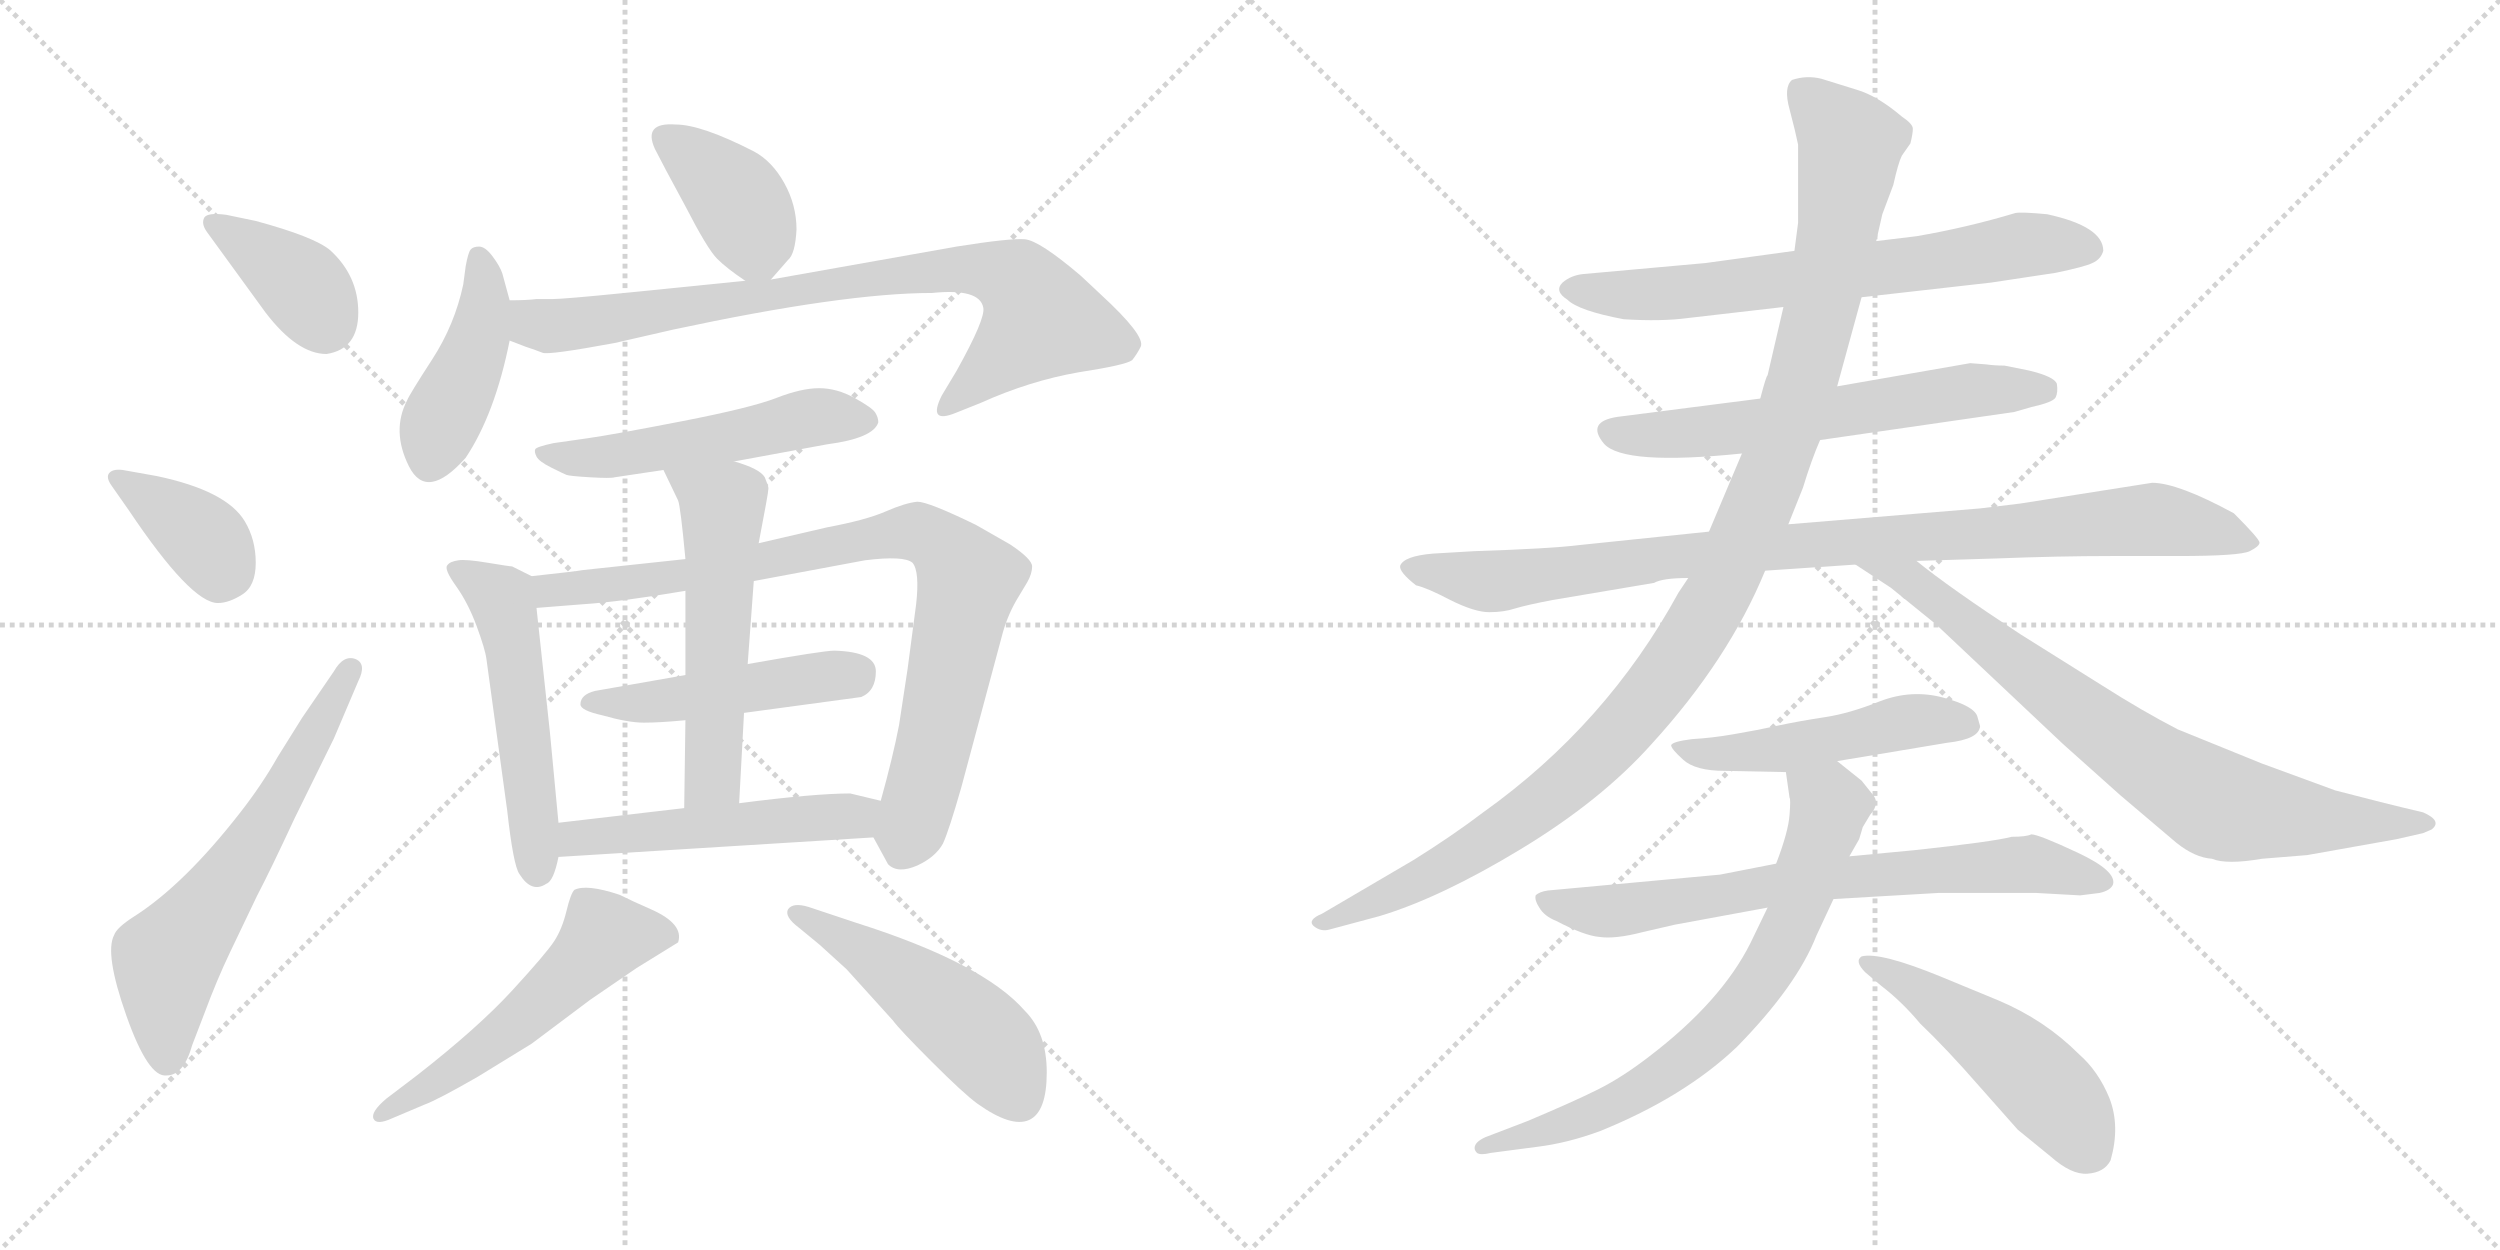 <svg version="1.1" viewBox="0 0 2048 1024" xmlns="http://www.w3.org/2000/svg">
  <g stroke="lightgray" stroke-dasharray="1,1" stroke-width="1" transform="scale(4, 4)">
    <line x1="0" y1="0" x2="256" y2="256"></line>
    <line x1="256" y1="0" x2="0" y2="256"></line>
    <line x1="128" y1="0" x2="128" y2="256"></line>
    <line x1="0" y1="128" x2="256" y2="128"></line>
    <line x1="256" y1="0" x2="512" y2="256"></line>
    <line x1="512" y1="0" x2="256" y2="256"></line>
    <line x1="384" y1="0" x2="384" y2="256"></line>
    <line x1="256" y1="128" x2="512" y2="128"></line>
  </g>
<g transform="scale(1, -1) translate(0, -850)">
   <style type="text/css">
    @keyframes keyframes0 {
      from {
       stroke: black;
       stroke-dashoffset: 381;
       stroke-width: 128;
       }
       55% {
       animation-timing-function: step-end;
       stroke: black;
       stroke-dashoffset: 0;
       stroke-width: 128;
       }
       to {
       stroke: black;
       stroke-width: 1024;
       }
       }
       #make-me-a-hanzi-animation-0 {
         animation: keyframes0 0.56s both;
         animation-delay: 0s;
         animation-timing-function: linear;
       }
    @keyframes keyframes1 {
      from {
       stroke: black;
       stroke-dashoffset: 377;
       stroke-width: 128;
       }
       55% {
       animation-timing-function: step-end;
       stroke: black;
       stroke-dashoffset: 0;
       stroke-width: 128;
       }
       to {
       stroke: black;
       stroke-width: 1024;
       }
       }
       #make-me-a-hanzi-animation-1 {
         animation: keyframes1 0.557s both;
         animation-delay: 0.56s;
         animation-timing-function: linear;
       }
    @keyframes keyframes2 {
      from {
       stroke: black;
       stroke-dashoffset: 619;
       stroke-width: 128;
       }
       67% {
       animation-timing-function: step-end;
       stroke: black;
       stroke-dashoffset: 0;
       stroke-width: 128;
       }
       to {
       stroke: black;
       stroke-width: 1024;
       }
       }
       #make-me-a-hanzi-animation-2 {
         animation: keyframes2 0.754s both;
         animation-delay: 1.117s;
         animation-timing-function: linear;
       }
    @keyframes keyframes3 {
      from {
       stroke: black;
       stroke-dashoffset: 389;
       stroke-width: 128;
       }
       56% {
       animation-timing-function: step-end;
       stroke: black;
       stroke-dashoffset: 0;
       stroke-width: 128;
       }
       to {
       stroke: black;
       stroke-width: 1024;
       }
       }
       #make-me-a-hanzi-animation-3 {
         animation: keyframes3 0.567s both;
         animation-delay: 1.871s;
         animation-timing-function: linear;
       }
    @keyframes keyframes4 {
      from {
       stroke: black;
       stroke-dashoffset: 429;
       stroke-width: 128;
       }
       58% {
       animation-timing-function: step-end;
       stroke: black;
       stroke-dashoffset: 0;
       stroke-width: 128;
       }
       to {
       stroke: black;
       stroke-width: 1024;
       }
       }
       #make-me-a-hanzi-animation-4 {
         animation: keyframes4 0.599s both;
         animation-delay: 2.437s;
         animation-timing-function: linear;
       }
    @keyframes keyframes5 {
      from {
       stroke: black;
       stroke-dashoffset: 819;
       stroke-width: 128;
       }
       73% {
       animation-timing-function: step-end;
       stroke: black;
       stroke-dashoffset: 0;
       stroke-width: 128;
       }
       to {
       stroke: black;
       stroke-width: 1024;
       }
       }
       #make-me-a-hanzi-animation-5 {
         animation: keyframes5 0.917s both;
         animation-delay: 3.036s;
         animation-timing-function: linear;
       }
    @keyframes keyframes6 {
      from {
       stroke: black;
       stroke-dashoffset: 521;
       stroke-width: 128;
       }
       63% {
       animation-timing-function: step-end;
       stroke: black;
       stroke-dashoffset: 0;
       stroke-width: 128;
       }
       to {
       stroke: black;
       stroke-width: 1024;
       }
       }
       #make-me-a-hanzi-animation-6 {
         animation: keyframes6 0.674s both;
         animation-delay: 3.953s;
         animation-timing-function: linear;
       }
    @keyframes keyframes7 {
      from {
       stroke: black;
       stroke-dashoffset: 526;
       stroke-width: 128;
       }
       63% {
       animation-timing-function: step-end;
       stroke: black;
       stroke-dashoffset: 0;
       stroke-width: 128;
       }
       to {
       stroke: black;
       stroke-width: 1024;
       }
       }
       #make-me-a-hanzi-animation-7 {
         animation: keyframes7 0.678s both;
         animation-delay: 4.627s;
         animation-timing-function: linear;
       }
    @keyframes keyframes8 {
      from {
       stroke: black;
       stroke-dashoffset: 854;
       stroke-width: 128;
       }
       74% {
       animation-timing-function: step-end;
       stroke: black;
       stroke-dashoffset: 0;
       stroke-width: 128;
       }
       to {
       stroke: black;
       stroke-width: 1024;
       }
       }
       #make-me-a-hanzi-animation-8 {
         animation: keyframes8 0.945s both;
         animation-delay: 5.305s;
         animation-timing-function: linear;
       }
    @keyframes keyframes9 {
      from {
       stroke: black;
       stroke-dashoffset: 478;
       stroke-width: 128;
       }
       61% {
       animation-timing-function: step-end;
       stroke: black;
       stroke-dashoffset: 0;
       stroke-width: 128;
       }
       to {
       stroke: black;
       stroke-width: 1024;
       }
       }
       #make-me-a-hanzi-animation-9 {
         animation: keyframes9 0.639s both;
         animation-delay: 6.25s;
         animation-timing-function: linear;
       }
    @keyframes keyframes10 {
      from {
       stroke: black;
       stroke-dashoffset: 550;
       stroke-width: 128;
       }
       64% {
       animation-timing-function: step-end;
       stroke: black;
       stroke-dashoffset: 0;
       stroke-width: 128;
       }
       to {
       stroke: black;
       stroke-width: 1024;
       }
       }
       #make-me-a-hanzi-animation-10 {
         animation: keyframes10 0.698s both;
         animation-delay: 6.889s;
         animation-timing-function: linear;
       }
    @keyframes keyframes11 {
      from {
       stroke: black;
       stroke-dashoffset: 510;
       stroke-width: 128;
       }
       62% {
       animation-timing-function: step-end;
       stroke: black;
       stroke-dashoffset: 0;
       stroke-width: 128;
       }
       to {
       stroke: black;
       stroke-width: 1024;
       }
       }
       #make-me-a-hanzi-animation-11 {
         animation: keyframes11 0.665s both;
         animation-delay: 7.586s;
         animation-timing-function: linear;
       }
    @keyframes keyframes12 {
      from {
       stroke: black;
       stroke-dashoffset: 539;
       stroke-width: 128;
       }
       64% {
       animation-timing-function: step-end;
       stroke: black;
       stroke-dashoffset: 0;
       stroke-width: 128;
       }
       to {
       stroke: black;
       stroke-width: 1024;
       }
       }
       #make-me-a-hanzi-animation-12 {
         animation: keyframes12 0.689s both;
         animation-delay: 8.251s;
         animation-timing-function: linear;
       }
    @keyframes keyframes13 {
      from {
       stroke: black;
       stroke-dashoffset: 500;
       stroke-width: 128;
       }
       62% {
       animation-timing-function: step-end;
       stroke: black;
       stroke-dashoffset: 0;
       stroke-width: 128;
       }
       to {
       stroke: black;
       stroke-width: 1024;
       }
       }
       #make-me-a-hanzi-animation-13 {
         animation: keyframes13 0.657s both;
         animation-delay: 8.94s;
         animation-timing-function: linear;
       }
    @keyframes keyframes14 {
      from {
       stroke: black;
       stroke-dashoffset: 682;
       stroke-width: 128;
       }
       69% {
       animation-timing-function: step-end;
       stroke: black;
       stroke-dashoffset: 0;
       stroke-width: 128;
       }
       to {
       stroke: black;
       stroke-width: 1024;
       }
       }
       #make-me-a-hanzi-animation-14 {
         animation: keyframes14 0.805s both;
         animation-delay: 9.597s;
         animation-timing-function: linear;
       }
    @keyframes keyframes15 {
      from {
       stroke: black;
       stroke-dashoffset: 613;
       stroke-width: 128;
       }
       67% {
       animation-timing-function: step-end;
       stroke: black;
       stroke-dashoffset: 0;
       stroke-width: 128;
       }
       to {
       stroke: black;
       stroke-width: 1024;
       }
       }
       #make-me-a-hanzi-animation-15 {
         animation: keyframes15 0.749s both;
         animation-delay: 10.402s;
         animation-timing-function: linear;
       }
    @keyframes keyframes16 {
      from {
       stroke: black;
       stroke-dashoffset: 952;
       stroke-width: 128;
       }
       76% {
       animation-timing-function: step-end;
       stroke: black;
       stroke-dashoffset: 0;
       stroke-width: 128;
       }
       to {
       stroke: black;
       stroke-width: 1024;
       }
       }
       #make-me-a-hanzi-animation-16 {
         animation: keyframes16 1.025s both;
         animation-delay: 11.151s;
         animation-timing-function: linear;
       }
    @keyframes keyframes17 {
      from {
       stroke: black;
       stroke-dashoffset: 1133;
       stroke-width: 128;
       }
       79% {
       animation-timing-function: step-end;
       stroke: black;
       stroke-dashoffset: 0;
       stroke-width: 128;
       }
       to {
       stroke: black;
       stroke-width: 1024;
       }
       }
       #make-me-a-hanzi-animation-17 {
         animation: keyframes17 1.172s both;
         animation-delay: 12.176s;
         animation-timing-function: linear;
       }
    @keyframes keyframes18 {
      from {
       stroke: black;
       stroke-dashoffset: 779;
       stroke-width: 128;
       }
       72% {
       animation-timing-function: step-end;
       stroke: black;
       stroke-dashoffset: 0;
       stroke-width: 128;
       }
       to {
       stroke: black;
       stroke-width: 1024;
       }
       }
       #make-me-a-hanzi-animation-18 {
         animation: keyframes18 0.884s both;
         animation-delay: 13.348s;
         animation-timing-function: linear;
       }
    @keyframes keyframes19 {
      from {
       stroke: black;
       stroke-dashoffset: 496;
       stroke-width: 128;
       }
       62% {
       animation-timing-function: step-end;
       stroke: black;
       stroke-dashoffset: 0;
       stroke-width: 128;
       }
       to {
       stroke: black;
       stroke-width: 1024;
       }
       }
       #make-me-a-hanzi-animation-19 {
         animation: keyframes19 0.654s both;
         animation-delay: 14.232s;
         animation-timing-function: linear;
       }
    @keyframes keyframes20 {
      from {
       stroke: black;
       stroke-dashoffset: 718;
       stroke-width: 128;
       }
       70% {
       animation-timing-function: step-end;
       stroke: black;
       stroke-dashoffset: 0;
       stroke-width: 128;
       }
       to {
       stroke: black;
       stroke-width: 1024;
       }
       }
       #make-me-a-hanzi-animation-20 {
         animation: keyframes20 0.834s both;
         animation-delay: 14.885s;
         animation-timing-function: linear;
       }
    @keyframes keyframes21 {
      from {
       stroke: black;
       stroke-dashoffset: 717;
       stroke-width: 128;
       }
       70% {
       animation-timing-function: step-end;
       stroke: black;
       stroke-dashoffset: 0;
       stroke-width: 128;
       }
       to {
       stroke: black;
       stroke-width: 1024;
       }
       }
       #make-me-a-hanzi-animation-21 {
         animation: keyframes21 0.833s both;
         animation-delay: 15.72s;
         animation-timing-function: linear;
       }
    @keyframes keyframes22 {
      from {
       stroke: black;
       stroke-dashoffset: 497;
       stroke-width: 128;
       }
       62% {
       animation-timing-function: step-end;
       stroke: black;
       stroke-dashoffset: 0;
       stroke-width: 128;
       }
       to {
       stroke: black;
       stroke-width: 1024;
       }
       }
       #make-me-a-hanzi-animation-22 {
         animation: keyframes22 0.654s both;
         animation-delay: 16.553s;
         animation-timing-function: linear;
       }
</style>
<path d="M 267.5 560.0 Q 293.5 564.0 293.5 594.0 Q 293.5 624.0 270.5 645.0 Q 257.5 656.0 209.5 669.0 L 185.5 674.0 Q 170.5 676.0 167.5 672.0 Q 164.5 667.0 169.5 660.0 L 217.5 594.0 Q 243.5 560.0 267.5 560.0 Z" fill="lightgray"></path> 
<path d="M 105.5 432.0 Q 156.5 356.0 178.5 356.0 Q 187.5 356.0 198.5 363.0 Q 209.5 370.0 209.5 389.0 Q 209.5 408.0 200.5 423.0 Q 185.5 448.0 128.5 460.0 L 100.5 465.0 Q 92.5 466.0 89.5 462.5 Q 86.5 459.0 91.5 452.0 L 105.5 432.0 Z" fill="lightgray"></path> 
<path d="M 247.5 262.0 L 227.5 230.0 Q 214.5 207.0 196.5 184.0 Q 150.5 125.0 109.5 99.0 Q 95.5 90.0 93.5 84.0 Q 85.5 69.0 103.5 18.0 Q 121.5 -33.0 136.5 -31.0 Q 150.5 -31.0 157.5 -6.0 L 167.5 20.0 Q 177.5 47.0 188.5 70.0 L 210.5 116.0 Q 221.5 137.0 241.5 180.0 L 273.5 245.0 L 293.5 292.0 Q 300.5 306.0 291.5 310.0 Q 281.5 314.0 273.5 300.0 L 247.5 262.0 Z" fill="lightgray"></path> 
<path d="M 631.5 621.0 L 645.5 637.0 Q 651.5 642.0 652.5 662.0 Q 652.5 682.0 642.5 700.0 Q 632.5 718.0 617.5 726.0 Q 574.5 748.0 553.5 748.0 Q 526.5 750.0 536.5 728.0 Q 542.5 716.0 561.5 681.0 Q 579.5 646.0 587.5 638.0 Q 595.5 630.0 610.5 620.0 C 623.5 611.0 623.5 611.0 631.5 621.0 Z" fill="lightgray"></path> 
<path d="M 417.5 604.0 L 411.5 626.0 Q 409.5 632.0 403.5 640.0 Q 397.5 648.0 392.5 648.0 Q 387.5 648.0 385.5 645.5 Q 383.5 643.0 381.5 632.0 L 379.5 617.0 Q 372.5 584.0 354.0 555.5 Q 335.5 527.0 333.5 522.0 Q 320.5 497.0 335.0 468.0 Q 349.5 439.0 381.5 475.0 Q 405.5 511.0 417.5 571.0 L 417.5 604.0 Z" fill="lightgray"></path> 
<path d="M 417.5 571.0 L 430.5 566.0 Q 439.5 563.0 444.5 561.0 Q 449.5 559.0 503.5 569.0 L 551.5 580.0 Q 691.5 610.0 763.5 610.0 Q 802.5 614.0 805.5 598.0 Q 807.5 589.0 783.5 546.0 L 771.5 526.0 Q 759.5 502.0 783.5 512.0 L 803.5 520.0 Q 843.5 538.0 883.5 545.0 Q 922.5 551.0 927.5 555.0 Q 931.5 560.0 934.5 566.0 Q 938.5 575.0 901.5 609.0 L 885.5 624.0 Q 851.5 653.0 839.5 654.0 Q 827.5 655.0 783.5 648.0 L 631.5 621.0 L 610.5 620.0 L 511.5 610.0 Q 461.5 605.0 452.5 605.0 L 439.5 605.0 Q 431.5 604.0 417.5 604.0 C 387.5 603.0 389.5 581.0 417.5 571.0 Z" fill="lightgray"></path> 
<path d="M 601.5 472.0 L 677.5 486.0 Q 715.5 491.0 719.5 504.0 Q 719.5 508.0 717.0 512.0 Q 714.5 516.0 700.0 524.0 Q 685.5 532.0 671.0 532.0 Q 656.5 532.0 636.0 524.0 Q 615.5 516.0 559.0 505.0 Q 502.5 494.0 481.5 491.0 L 453.5 487.0 Q 439.5 484.0 438.5 482.0 Q 437.5 480.0 439.5 476.0 Q 441.5 472.0 451.5 467.0 Q 461.5 462.0 464.0 461.0 Q 466.5 460.0 483.5 459.0 Q 500.5 458.0 503.5 459.0 L 543.5 465.0 L 601.5 472.0 Z" fill="lightgray"></path> 
<path d="M 435.5 378.0 L 419.5 386.0 Q 417.5 386.0 399.5 389.0 Q 381.5 392.0 375.5 391.0 Q 368.5 390.0 366.5 387.0 Q 363.5 384.0 373.5 370.0 Q 383.5 356.0 390.5 337.0 Q 397.5 318.0 398.5 310.0 L 415.5 186.0 Q 420.5 141.0 425.5 134.0 Q 435.5 118.0 447.5 126.0 Q 453.5 128.0 457.5 148.0 L 457.5 176.0 L 450.5 250.0 L 439.5 352.0 C 436.5 377.0 436.5 377.0 435.5 378.0 Z" fill="lightgray"></path> 
<path d="M 743.5 302.0 L 736.5 256.0 Q 731.5 230.0 721.5 194.0 C 714.5 167.0 714.5 167.0 715.5 164.0 L 727.5 142.0 Q 735.5 134.0 751.5 141.0 Q 766.5 148.0 772.5 159.0 Q 777.5 170.0 787.5 205.0 L 820.5 328.0 Q 824.5 344.0 832.5 358.0 L 841.5 373.0 Q 845.5 380.0 845.5 386.0 Q 845.5 392.0 827.5 404.0 L 799.5 420.0 Q 760.5 439.0 751.5 439.0 Q 741.5 438.0 725.5 431.0 Q 709.5 424.0 677.5 418.0 L 621.5 405.0 L 561.5 392.0 L 477.5 383.0 Q 472.5 382.0 435.5 378.0 C 405.5 375.0 409.5 350.0 439.5 352.0 L 477.5 355.0 Q 508.5 357.0 561.5 366.0 L 617.5 374.0 L 708.5 391.0 Q 740.5 395.0 747.5 389.0 Q 753.5 382.0 750.5 355.0 L 743.5 302.0 Z" fill="lightgray"></path> 
<path d="M 609.5 266.0 L 705.5 279.0 Q 717.5 284.0 717.5 300.0 Q 717.5 316.0 683.5 317.0 Q 674.5 317.0 612.5 306.0 L 561.5 297.0 L 487.5 284.0 Q 475.5 281.0 475.5 273.0 Q 475.5 268.0 493.5 264.0 Q 514.5 258.0 527.5 258.0 Q 540.5 258.0 561.5 260.0 L 609.5 266.0 Z" fill="lightgray"></path> 
<path d="M 605.5 192.0 L 609.5 266.0 L 612.5 306.0 L 617.5 374.0 L 621.5 405.0 L 627.5 437.0 Q 629.5 448.0 629.5 450.0 Q 629.5 452.0 626.5 459.0 Q 622.5 466.0 601.5 472.0 C 572.5 481.0 530.5 492.0 543.5 465.0 L 555.5 440.0 Q 557.5 435.0 561.5 392.0 L 561.5 366.0 L 561.5 297.0 L 561.5 260.0 L 560.5 188.0 C 560.5 158.0 603.5 162.0 605.5 192.0 Z" fill="lightgray"></path> 
<path d="M 721.5 194.0 L 696.5 200.0 Q 667.5 200.0 605.5 192.0 L 560.5 188.0 L 457.5 176.0 C 427.5 173.0 427.5 146.0 457.5 148.0 L 715.5 164.0 C 745.5 166.0 750.5 187.0 721.5 194.0 Z" fill="lightgray"></path> 
<path d="M 347.5 -55.0 Q 358.5 -51.0 391.5 -32.0 L 435.5 -5.0 L 483.5 31.0 L 521.5 57.0 L 555.5 78.0 Q 560.5 93.0 533.5 105.0 Q 517.5 112.0 507.5 117.0 Q 480.5 126.0 470.5 121.0 Q 467.5 118.0 464.0 103.5 Q 460.5 89.0 454.0 79.0 Q 447.5 69.0 419.5 38.5 Q 391.5 8.0 341.5 -31.0 L 316.5 -50.0 Q 303.5 -61.0 306.0 -66.5 Q 308.5 -72.0 321.5 -66.0 L 347.5 -55.0 Z" fill="lightgray"></path> 
<path d="M 671.5 76.0 L 693.5 56.0 L 731.5 14.0 Q 736.5 7.0 763.0 -19.5 Q 789.5 -46.0 800.5 -54.0 Q 828.5 -74.0 843.0 -67.5 Q 857.5 -61.0 857.5 -28.5 Q 857.5 4.0 839.5 22.0 Q 805.5 61.0 701.5 94.0 L 662.5 107.0 Q 649.5 111.0 645.5 105.0 Q 642.5 99.0 654.5 90.0 L 671.5 76.0 Z" fill="lightgray"></path> 
<path d="M 1525.0 606.5 L 1631.0 618.5 L 1684.0 626.5 Q 1708.0 631.5 1714.0 634.5 Q 1721.0 637.5 1723.0 644.5 Q 1723.0 664.5 1677.0 674.5 Q 1656.0 676.5 1651.0 675.5 Q 1611.0 663.5 1570.0 656.5 L 1537.0 652.5 L 1470.0 644.5 L 1397.0 634.5 L 1297.0 625.5 Q 1287.0 624.5 1280.0 618.5 Q 1273.0 611.5 1284.0 604.5 Q 1293.0 595.5 1330.0 588.5 Q 1361.0 586.5 1383.0 589.5 L 1461.0 598.5 L 1525.0 606.5 Z" fill="lightgray"></path> 
<path d="M 1650.0 512.5 L 1664.0 516.5 Q 1682.0 520.5 1684.0 524.5 Q 1686.0 528.5 1685.0 535.5 Q 1683.0 541.5 1662.0 546.5 L 1642.0 550.5 Q 1634.0 550.5 1627.0 551.5 L 1614.0 552.5 L 1505.0 533.5 L 1442.0 523.5 L 1325.0 508.5 Q 1299.0 504.5 1314.0 486.5 Q 1330.0 468.5 1427.0 478.5 L 1491.0 489.5 L 1650.0 512.5 Z" fill="lightgray"></path> 
<path d="M 1400.0 414.5 L 1294.0 403.5 Q 1270.0 400.5 1208.0 398.5 L 1174.0 396.5 Q 1150.0 394.5 1147.0 386.5 Q 1146.0 381.5 1160.0 370.5 Q 1169.0 368.5 1188.0 358.5 Q 1208.0 348.5 1220.0 348.5 Q 1232.0 348.5 1241.0 351.5 Q 1251.0 354.5 1272.0 358.5 L 1355.0 372.5 Q 1362.0 376.5 1383.0 376.5 L 1446.0 382.5 L 1520.0 387.5 L 1570.0 390.5 L 1635.0 392.5 Q 1687.0 394.5 1729.0 394.5 L 1784.0 394.5 Q 1835.0 394.5 1843.0 398.5 Q 1851.0 402.5 1851.0 405.5 Q 1851.0 408.5 1830.0 429.5 Q 1784.0 454.5 1763.0 454.5 L 1655.0 437.5 L 1622.0 433.5 L 1465.0 420.5 L 1400.0 414.5 Z" fill="lightgray"></path> 
<path d="M 1505.0 533.5 L 1525.0 606.5 L 1537.0 652.5 L 1542.0 674.5 L 1551.0 698.5 Q 1555.0 716.5 1558.0 722.5 L 1565.0 732.5 Q 1567.0 740.5 1567.0 744.5 Q 1567.0 748.5 1558.0 754.5 Q 1538.0 771.5 1521.0 776.5 L 1492.0 785.5 Q 1480.0 788.5 1468.0 784.5 Q 1461.0 778.5 1466.0 760.5 Q 1471.0 741.5 1473.0 731.5 L 1473.0 667.5 L 1470.0 644.5 L 1461.0 598.5 L 1448.0 542.5 Q 1447.0 542.5 1442.0 523.5 L 1427.0 478.5 L 1400.0 414.5 L 1383.0 376.5 L 1375.0 364.5 Q 1316.0 256.5 1215.0 184.5 Q 1190.0 165.5 1158.0 145.5 L 1083.0 101.5 Q 1071.0 96.5 1076.0 91.5 Q 1082.0 86.5 1089.0 88.5 L 1130.0 99.5 Q 1180.0 114.5 1246.0 154.5 Q 1312.0 194.5 1353.0 240.5 Q 1416.0 309.5 1446.0 382.5 L 1465.0 420.5 L 1477.0 450.5 Q 1484.0 473.5 1491.0 489.5 L 1505.0 533.5 Z" fill="lightgray"></path> 
<path d="M 1520.0 387.5 L 1549.0 368.5 L 1586.0 338.5 L 1690.0 240.5 L 1737.0 198.5 L 1783.0 159.5 Q 1798.0 147.5 1812.0 146.5 Q 1824.0 141.5 1853.0 146.5 L 1890.0 149.5 L 1963.0 162.5 L 1985.0 167.5 L 1992.0 170.5 Q 2001.0 177.5 1985.0 184.5 Q 1951.0 192.5 1913.0 202.5 L 1853.0 224.5 L 1784.0 252.5 Q 1755.0 267.5 1722.0 288.5 L 1655.0 330.5 Q 1597.0 368.5 1570.0 390.5 C 1546.0 408.5 1495.0 403.5 1520.0 387.5 Z" fill="lightgray"></path> 
<path d="M 1505.0 226.5 L 1595.0 241.5 Q 1622.0 244.5 1622.0 255.5 L 1620.0 262.5 Q 1618.0 271.5 1592.0 278.5 Q 1566.0 285.5 1540.0 275.5 Q 1515.0 265.5 1495.0 262.5 Q 1475.0 259.5 1456.0 255.5 Q 1438.0 251.5 1420.0 248.5 Q 1403.0 245.5 1386.0 244.5 Q 1370.0 242.5 1369.0 239.5 Q 1369.0 236.5 1379.0 227.5 Q 1389.0 218.5 1413.0 218.5 L 1463.0 217.5 L 1505.0 226.5 Z" fill="lightgray"></path> 
<path d="M 1409.0 133.5 L 1268.0 120.5 Q 1261.0 119.5 1258.0 116.5 Q 1257.0 112.5 1261.0 106.5 Q 1265.0 99.5 1275.0 95.5 Q 1298.0 83.5 1310.0 82.5 Q 1323.0 80.5 1346.0 86.5 L 1372.0 92.5 L 1448.0 106.5 L 1502.0 113.5 L 1588.0 118.5 L 1668.0 118.5 L 1704.0 116.5 L 1720.0 118.5 Q 1729.0 120.5 1731.0 125.5 Q 1734.0 136.5 1702.0 151.5 Q 1670.0 166.5 1664.0 166.5 Q 1660.0 164.5 1648.0 164.5 Q 1633.0 160.5 1568.0 153.5 L 1515.0 148.5 L 1455.0 142.5 L 1409.0 133.5 Z" fill="lightgray"></path> 
<path d="M 1448.0 106.5 L 1434.0 77.5 Q 1410.0 29.5 1351.0 -15.5 Q 1329.0 -32.5 1309.0 -42.5 Q 1289.0 -52.5 1251.0 -68.5 L 1217.0 -81.5 Q 1208.0 -85.5 1208.0 -90.5 Q 1208.0 -92.5 1210.0 -94.5 Q 1213.0 -96.5 1221.0 -94.5 L 1259.0 -89.5 Q 1284.0 -86.5 1311.0 -76.5 Q 1380.0 -48.5 1423.0 -7.5 Q 1472.0 42.5 1488.0 83.5 L 1502.0 113.5 L 1515.0 148.5 L 1523.0 162.5 L 1526.0 172.5 L 1532.0 182.5 Q 1541.0 192.5 1533.0 200.5 L 1525.0 210.5 L 1505.0 226.5 C 1482.0 245.5 1459.0 247.5 1463.0 217.5 L 1466.0 196.5 Q 1467.0 195.5 1466.0 182.5 Q 1465.0 168.5 1455.0 142.5 L 1448.0 106.5 Z" fill="lightgray"></path> 
<path d="M 1528.0 53.5 L 1541.0 42.5 Q 1558.0 29.5 1573.0 11.5 Q 1595.0 -9.5 1622.0 -40.5 L 1653.0 -75.5 L 1680.0 -97.5 Q 1697.0 -112.5 1710.0 -111.5 Q 1724.0 -110.5 1729.0 -100.5 Q 1737.0 -72.5 1728.0 -49.5 Q 1719.0 -27.5 1703.0 -13.5 Q 1675.0 14.5 1637.0 30.5 L 1591.0 49.5 Q 1540.0 70.5 1525.0 66.5 Q 1519.0 62.5 1528.0 53.5 Z" fill="lightgray"></path> 
      <clipPath id="make-me-a-hanzi-clip-0">
      <path d="M 267.5 560.0 Q 293.5 564.0 293.5 594.0 Q 293.5 624.0 270.5 645.0 Q 257.5 656.0 209.5 669.0 L 185.5 674.0 Q 170.5 676.0 167.5 672.0 Q 164.5 667.0 169.5 660.0 L 217.5 594.0 Q 243.5 560.0 267.5 560.0 Z" fill="lightgray"></path>
      </clipPath>
      <path clip-path="url(#make-me-a-hanzi-clip-0)" d="M 173.5 667.0 L 243.5 620.0 L 265.5 586.0 " fill="none" id="make-me-a-hanzi-animation-0" stroke-dasharray="253 506" stroke-linecap="round"></path>

      <clipPath id="make-me-a-hanzi-clip-1">
      <path d="M 105.5 432.0 Q 156.5 356.0 178.5 356.0 Q 187.5 356.0 198.5 363.0 Q 209.5 370.0 209.5 389.0 Q 209.5 408.0 200.5 423.0 Q 185.5 448.0 128.5 460.0 L 100.5 465.0 Q 92.5 466.0 89.5 462.5 Q 86.5 459.0 91.5 452.0 L 105.5 432.0 Z" fill="lightgray"></path>
      </clipPath>
      <path clip-path="url(#make-me-a-hanzi-clip-1)" d="M 96.5 458.0 L 167.5 408.0 L 180.5 386.0 L 179.5 377.0 " fill="none" id="make-me-a-hanzi-animation-1" stroke-dasharray="249 498" stroke-linecap="round"></path>

      <clipPath id="make-me-a-hanzi-clip-2">
      <path d="M 247.5 262.0 L 227.5 230.0 Q 214.5 207.0 196.5 184.0 Q 150.5 125.0 109.5 99.0 Q 95.5 90.0 93.5 84.0 Q 85.5 69.0 103.5 18.0 Q 121.5 -33.0 136.5 -31.0 Q 150.5 -31.0 157.5 -6.0 L 167.5 20.0 Q 177.5 47.0 188.5 70.0 L 210.5 116.0 Q 221.5 137.0 241.5 180.0 L 273.5 245.0 L 293.5 292.0 Q 300.5 306.0 291.5 310.0 Q 281.5 314.0 273.5 300.0 L 247.5 262.0 Z" fill="lightgray"></path>
      </clipPath>
      <path clip-path="url(#make-me-a-hanzi-clip-2)" d="M 136.5 -17.0 L 136.5 64.0 L 220.5 180.0 L 287.5 302.0 " fill="none" id="make-me-a-hanzi-animation-2" stroke-dasharray="491 982" stroke-linecap="round"></path>

      <clipPath id="make-me-a-hanzi-clip-3">
      <path d="M 631.5 621.0 L 645.5 637.0 Q 651.5 642.0 652.5 662.0 Q 652.5 682.0 642.5 700.0 Q 632.5 718.0 617.5 726.0 Q 574.5 748.0 553.5 748.0 Q 526.5 750.0 536.5 728.0 Q 542.5 716.0 561.5 681.0 Q 579.5 646.0 587.5 638.0 Q 595.5 630.0 610.5 620.0 C 623.5 611.0 623.5 611.0 631.5 621.0 Z" fill="lightgray"></path>
      </clipPath>
      <path clip-path="url(#make-me-a-hanzi-clip-3)" d="M 546.5 736.0 L 602.5 688.0 L 625.5 633.0 " fill="none" id="make-me-a-hanzi-animation-3" stroke-dasharray="261 522" stroke-linecap="round"></path>

      <clipPath id="make-me-a-hanzi-clip-4">
      <path d="M 417.5 604.0 L 411.5 626.0 Q 409.5 632.0 403.5 640.0 Q 397.5 648.0 392.5 648.0 Q 387.5 648.0 385.5 645.5 Q 383.5 643.0 381.5 632.0 L 379.5 617.0 Q 372.5 584.0 354.0 555.5 Q 335.5 527.0 333.5 522.0 Q 320.5 497.0 335.0 468.0 Q 349.5 439.0 381.5 475.0 Q 405.5 511.0 417.5 571.0 L 417.5 604.0 Z" fill="lightgray"></path>
      </clipPath>
      <path clip-path="url(#make-me-a-hanzi-clip-4)" d="M 392.5 637.0 L 397.5 616.0 L 391.5 568.0 L 352.5 473.0 " fill="none" id="make-me-a-hanzi-animation-4" stroke-dasharray="301 602" stroke-linecap="round"></path>

      <clipPath id="make-me-a-hanzi-clip-5">
      <path d="M 417.5 571.0 L 430.5 566.0 Q 439.5 563.0 444.5 561.0 Q 449.5 559.0 503.5 569.0 L 551.5 580.0 Q 691.5 610.0 763.5 610.0 Q 802.5 614.0 805.5 598.0 Q 807.5 589.0 783.5 546.0 L 771.5 526.0 Q 759.5 502.0 783.5 512.0 L 803.5 520.0 Q 843.5 538.0 883.5 545.0 Q 922.5 551.0 927.5 555.0 Q 931.5 560.0 934.5 566.0 Q 938.5 575.0 901.5 609.0 L 885.5 624.0 Q 851.5 653.0 839.5 654.0 Q 827.5 655.0 783.5 648.0 L 631.5 621.0 L 610.5 620.0 L 511.5 610.0 Q 461.5 605.0 452.5 605.0 L 439.5 605.0 Q 431.5 604.0 417.5 604.0 C 387.5 603.0 389.5 581.0 417.5 571.0 Z" fill="lightgray"></path>
      </clipPath>
      <path clip-path="url(#make-me-a-hanzi-clip-5)" d="M 423.5 599.0 L 437.5 585.0 L 488.5 585.0 L 686.5 619.0 L 814.5 628.0 L 841.5 611.0 L 852.5 586.0 L 775.5 517.0 " fill="none" id="make-me-a-hanzi-animation-5" stroke-dasharray="691 1382" stroke-linecap="round"></path>

      <clipPath id="make-me-a-hanzi-clip-6">
      <path d="M 601.5 472.0 L 677.5 486.0 Q 715.5 491.0 719.5 504.0 Q 719.5 508.0 717.0 512.0 Q 714.5 516.0 700.0 524.0 Q 685.5 532.0 671.0 532.0 Q 656.5 532.0 636.0 524.0 Q 615.5 516.0 559.0 505.0 Q 502.5 494.0 481.5 491.0 L 453.5 487.0 Q 439.5 484.0 438.5 482.0 Q 437.5 480.0 439.5 476.0 Q 441.5 472.0 451.5 467.0 Q 461.5 462.0 464.0 461.0 Q 466.5 460.0 483.5 459.0 Q 500.5 458.0 503.5 459.0 L 543.5 465.0 L 601.5 472.0 Z" fill="lightgray"></path>
      </clipPath>
      <path clip-path="url(#make-me-a-hanzi-clip-6)" d="M 447.5 480.0 L 488.5 475.0 L 660.5 507.0 L 709.5 505.0 " fill="none" id="make-me-a-hanzi-animation-6" stroke-dasharray="393 786" stroke-linecap="round"></path>

      <clipPath id="make-me-a-hanzi-clip-7">
      <path d="M 435.5 378.0 L 419.5 386.0 Q 417.5 386.0 399.5 389.0 Q 381.5 392.0 375.5 391.0 Q 368.5 390.0 366.5 387.0 Q 363.5 384.0 373.5 370.0 Q 383.5 356.0 390.5 337.0 Q 397.5 318.0 398.5 310.0 L 415.5 186.0 Q 420.5 141.0 425.5 134.0 Q 435.5 118.0 447.5 126.0 Q 453.5 128.0 457.5 148.0 L 457.5 176.0 L 450.5 250.0 L 439.5 352.0 C 436.5 377.0 436.5 377.0 435.5 378.0 Z" fill="lightgray"></path>
      </clipPath>
      <path clip-path="url(#make-me-a-hanzi-clip-7)" d="M 372.5 385.0 L 410.5 360.0 L 419.5 328.0 L 439.5 138.0 " fill="none" id="make-me-a-hanzi-animation-7" stroke-dasharray="398 796" stroke-linecap="round"></path>

      <clipPath id="make-me-a-hanzi-clip-8">
      <path d="M 743.5 302.0 L 736.5 256.0 Q 731.5 230.0 721.5 194.0 C 714.5 167.0 714.5 167.0 715.5 164.0 L 727.5 142.0 Q 735.5 134.0 751.5 141.0 Q 766.5 148.0 772.5 159.0 Q 777.5 170.0 787.5 205.0 L 820.5 328.0 Q 824.5 344.0 832.5 358.0 L 841.5 373.0 Q 845.5 380.0 845.5 386.0 Q 845.5 392.0 827.5 404.0 L 799.5 420.0 Q 760.5 439.0 751.5 439.0 Q 741.5 438.0 725.5 431.0 Q 709.5 424.0 677.5 418.0 L 621.5 405.0 L 561.5 392.0 L 477.5 383.0 Q 472.5 382.0 435.5 378.0 C 405.5 375.0 409.5 350.0 439.5 352.0 L 477.5 355.0 Q 508.5 357.0 561.5 366.0 L 617.5 374.0 L 708.5 391.0 Q 740.5 395.0 747.5 389.0 Q 753.5 382.0 750.5 355.0 L 743.5 302.0 Z" fill="lightgray"></path>
      </clipPath>
      <path clip-path="url(#make-me-a-hanzi-clip-8)" d="M 445.5 360.0 L 451.5 367.0 L 551.5 376.0 L 740.5 414.0 L 765.5 408.0 L 793.5 372.0 L 768.5 251.0 L 739.5 155.0 " fill="none" id="make-me-a-hanzi-animation-8" stroke-dasharray="726 1452" stroke-linecap="round"></path>

      <clipPath id="make-me-a-hanzi-clip-9">
      <path d="M 609.5 266.0 L 705.5 279.0 Q 717.5 284.0 717.5 300.0 Q 717.5 316.0 683.5 317.0 Q 674.5 317.0 612.5 306.0 L 561.5 297.0 L 487.5 284.0 Q 475.5 281.0 475.5 273.0 Q 475.5 268.0 493.5 264.0 Q 514.5 258.0 527.5 258.0 Q 540.5 258.0 561.5 260.0 L 609.5 266.0 Z" fill="lightgray"></path>
      </clipPath>
      <path clip-path="url(#make-me-a-hanzi-clip-9)" d="M 481.5 274.0 L 553.5 277.0 L 701.5 299.0 " fill="none" id="make-me-a-hanzi-animation-9" stroke-dasharray="350 700" stroke-linecap="round"></path>

      <clipPath id="make-me-a-hanzi-clip-10">
      <path d="M 605.5 192.0 L 609.5 266.0 L 612.5 306.0 L 617.5 374.0 L 621.5 405.0 L 627.5 437.0 Q 629.5 448.0 629.5 450.0 Q 629.5 452.0 626.5 459.0 Q 622.5 466.0 601.5 472.0 C 572.5 481.0 530.5 492.0 543.5 465.0 L 555.5 440.0 Q 557.5 435.0 561.5 392.0 L 561.5 366.0 L 561.5 297.0 L 561.5 260.0 L 560.5 188.0 C 560.5 158.0 603.5 162.0 605.5 192.0 Z" fill="lightgray"></path>
      </clipPath>
      <path clip-path="url(#make-me-a-hanzi-clip-10)" d="M 551.5 461.0 L 591.5 435.0 L 583.5 213.0 L 567.5 195.0 " fill="none" id="make-me-a-hanzi-animation-10" stroke-dasharray="422 844" stroke-linecap="round"></path>

      <clipPath id="make-me-a-hanzi-clip-11">
      <path d="M 721.5 194.0 L 696.5 200.0 Q 667.5 200.0 605.5 192.0 L 560.5 188.0 L 457.5 176.0 C 427.5 173.0 427.5 146.0 457.5 148.0 L 715.5 164.0 C 745.5 166.0 750.5 187.0 721.5 194.0 Z" fill="lightgray"></path>
      </clipPath>
      <path clip-path="url(#make-me-a-hanzi-clip-11)" d="M 464.5 155.0 L 471.5 163.0 L 691.5 181.0 L 713.5 188.0 " fill="none" id="make-me-a-hanzi-animation-11" stroke-dasharray="382 764" stroke-linecap="round"></path>

      <clipPath id="make-me-a-hanzi-clip-12">
      <path d="M 347.5 -55.0 Q 358.5 -51.0 391.5 -32.0 L 435.5 -5.0 L 483.5 31.0 L 521.5 57.0 L 555.5 78.0 Q 560.5 93.0 533.5 105.0 Q 517.5 112.0 507.5 117.0 Q 480.5 126.0 470.5 121.0 Q 467.5 118.0 464.0 103.5 Q 460.5 89.0 454.0 79.0 Q 447.5 69.0 419.5 38.5 Q 391.5 8.0 341.5 -31.0 L 316.5 -50.0 Q 303.5 -61.0 306.0 -66.5 Q 308.5 -72.0 321.5 -66.0 L 347.5 -55.0 Z" fill="lightgray"></path>
      </clipPath>
      <path clip-path="url(#make-me-a-hanzi-clip-12)" d="M 544.5 83.0 L 495.5 82.0 L 428.5 16.0 L 313.5 -64.0 " fill="none" id="make-me-a-hanzi-animation-12" stroke-dasharray="411 822" stroke-linecap="round"></path>

      <clipPath id="make-me-a-hanzi-clip-13">
      <path d="M 671.5 76.0 L 693.5 56.0 L 731.5 14.0 Q 736.5 7.0 763.0 -19.5 Q 789.5 -46.0 800.5 -54.0 Q 828.5 -74.0 843.0 -67.5 Q 857.5 -61.0 857.5 -28.5 Q 857.5 4.0 839.5 22.0 Q 805.5 61.0 701.5 94.0 L 662.5 107.0 Q 649.5 111.0 645.5 105.0 Q 642.5 99.0 654.5 90.0 L 671.5 76.0 Z" fill="lightgray"></path>
      </clipPath>
      <path clip-path="url(#make-me-a-hanzi-clip-13)" d="M 651.5 102.0 L 705.5 73.0 L 776.5 23.0 L 813.5 -11.0 L 835.5 -51.0 " fill="none" id="make-me-a-hanzi-animation-13" stroke-dasharray="372 744" stroke-linecap="round"></path>

      <clipPath id="make-me-a-hanzi-clip-14">
      <path d="M 1525.0 606.5 L 1631.0 618.5 L 1684.0 626.5 Q 1708.0 631.5 1714.0 634.5 Q 1721.0 637.5 1723.0 644.5 Q 1723.0 664.5 1677.0 674.5 Q 1656.0 676.5 1651.0 675.5 Q 1611.0 663.5 1570.0 656.5 L 1537.0 652.5 L 1470.0 644.5 L 1397.0 634.5 L 1297.0 625.5 Q 1287.0 624.5 1280.0 618.5 Q 1273.0 611.5 1284.0 604.5 Q 1293.0 595.5 1330.0 588.5 Q 1361.0 586.5 1383.0 589.5 L 1461.0 598.5 L 1525.0 606.5 Z" fill="lightgray"></path>
      </clipPath>
      <path clip-path="url(#make-me-a-hanzi-clip-14)" d="M 1288.0 613.5 L 1363.0 609.5 L 1606.0 638.5 L 1656.0 649.5 L 1711.0 646.5 " fill="none" id="make-me-a-hanzi-animation-14" stroke-dasharray="554 1108" stroke-linecap="round"></path>

      <clipPath id="make-me-a-hanzi-clip-15">
      <path d="M 1650.0 512.5 L 1664.0 516.5 Q 1682.0 520.5 1684.0 524.5 Q 1686.0 528.5 1685.0 535.5 Q 1683.0 541.5 1662.0 546.5 L 1642.0 550.5 Q 1634.0 550.5 1627.0 551.5 L 1614.0 552.5 L 1505.0 533.5 L 1442.0 523.5 L 1325.0 508.5 Q 1299.0 504.5 1314.0 486.5 Q 1330.0 468.5 1427.0 478.5 L 1491.0 489.5 L 1650.0 512.5 Z" fill="lightgray"></path>
      </clipPath>
      <path clip-path="url(#make-me-a-hanzi-clip-15)" d="M 1321.0 496.5 L 1374.0 493.5 L 1610.0 529.5 L 1675.0 530.5 " fill="none" id="make-me-a-hanzi-animation-15" stroke-dasharray="485 970" stroke-linecap="round"></path>

      <clipPath id="make-me-a-hanzi-clip-16">
      <path d="M 1400.0 414.5 L 1294.0 403.5 Q 1270.0 400.5 1208.0 398.5 L 1174.0 396.5 Q 1150.0 394.5 1147.0 386.5 Q 1146.0 381.5 1160.0 370.5 Q 1169.0 368.5 1188.0 358.5 Q 1208.0 348.5 1220.0 348.5 Q 1232.0 348.5 1241.0 351.5 Q 1251.0 354.5 1272.0 358.5 L 1355.0 372.5 Q 1362.0 376.5 1383.0 376.5 L 1446.0 382.5 L 1520.0 387.5 L 1570.0 390.5 L 1635.0 392.5 Q 1687.0 394.5 1729.0 394.5 L 1784.0 394.5 Q 1835.0 394.5 1843.0 398.5 Q 1851.0 402.5 1851.0 405.5 Q 1851.0 408.5 1830.0 429.5 Q 1784.0 454.5 1763.0 454.5 L 1655.0 437.5 L 1622.0 433.5 L 1465.0 420.5 L 1400.0 414.5 Z" fill="lightgray"></path>
      </clipPath>
      <path clip-path="url(#make-me-a-hanzi-clip-16)" d="M 1154.0 385.5 L 1224.0 373.5 L 1394.0 396.5 L 1760.0 424.5 L 1844.0 405.5 " fill="none" id="make-me-a-hanzi-animation-16" stroke-dasharray="824 1648" stroke-linecap="round"></path>

      <clipPath id="make-me-a-hanzi-clip-17">
      <path d="M 1505.0 533.5 L 1525.0 606.5 L 1537.0 652.5 L 1542.0 674.5 L 1551.0 698.5 Q 1555.0 716.5 1558.0 722.5 L 1565.0 732.5 Q 1567.0 740.5 1567.0 744.5 Q 1567.0 748.5 1558.0 754.5 Q 1538.0 771.5 1521.0 776.5 L 1492.0 785.5 Q 1480.0 788.5 1468.0 784.5 Q 1461.0 778.5 1466.0 760.5 Q 1471.0 741.5 1473.0 731.5 L 1473.0 667.5 L 1470.0 644.5 L 1461.0 598.5 L 1448.0 542.5 Q 1447.0 542.5 1442.0 523.5 L 1427.0 478.5 L 1400.0 414.5 L 1383.0 376.5 L 1375.0 364.5 Q 1316.0 256.5 1215.0 184.5 Q 1190.0 165.5 1158.0 145.5 L 1083.0 101.5 Q 1071.0 96.5 1076.0 91.5 Q 1082.0 86.5 1089.0 88.5 L 1130.0 99.5 Q 1180.0 114.5 1246.0 154.5 Q 1312.0 194.5 1353.0 240.5 Q 1416.0 309.5 1446.0 382.5 L 1465.0 420.5 L 1477.0 450.5 Q 1484.0 473.5 1491.0 489.5 L 1505.0 533.5 Z" fill="lightgray"></path>
      </clipPath>
      <path clip-path="url(#make-me-a-hanzi-clip-17)" d="M 1476.0 775.5 L 1516.0 732.5 L 1504.0 652.5 L 1476.0 534.5 L 1407.0 361.5 L 1339.0 263.5 L 1280.0 204.5 L 1165.0 129.5 L 1083.0 93.5 " fill="none" id="make-me-a-hanzi-animation-17" stroke-dasharray="1005 2010" stroke-linecap="round"></path>

      <clipPath id="make-me-a-hanzi-clip-18">
      <path d="M 1520.0 387.5 L 1549.0 368.5 L 1586.0 338.5 L 1690.0 240.5 L 1737.0 198.5 L 1783.0 159.5 Q 1798.0 147.5 1812.0 146.5 Q 1824.0 141.5 1853.0 146.5 L 1890.0 149.5 L 1963.0 162.5 L 1985.0 167.5 L 1992.0 170.5 Q 2001.0 177.5 1985.0 184.5 Q 1951.0 192.5 1913.0 202.5 L 1853.0 224.5 L 1784.0 252.5 Q 1755.0 267.5 1722.0 288.5 L 1655.0 330.5 Q 1597.0 368.5 1570.0 390.5 C 1546.0 408.5 1495.0 403.5 1520.0 387.5 Z" fill="lightgray"></path>
      </clipPath>
      <path clip-path="url(#make-me-a-hanzi-clip-18)" d="M 1526.0 386.5 L 1574.0 368.5 L 1728.0 247.5 L 1816.0 191.5 L 1892.0 178.5 L 1986.0 176.5 " fill="none" id="make-me-a-hanzi-animation-18" stroke-dasharray="651 1302" stroke-linecap="round"></path>

      <clipPath id="make-me-a-hanzi-clip-19">
      <path d="M 1505.0 226.5 L 1595.0 241.5 Q 1622.0 244.5 1622.0 255.5 L 1620.0 262.5 Q 1618.0 271.5 1592.0 278.5 Q 1566.0 285.5 1540.0 275.5 Q 1515.0 265.5 1495.0 262.5 Q 1475.0 259.5 1456.0 255.5 Q 1438.0 251.5 1420.0 248.5 Q 1403.0 245.5 1386.0 244.5 Q 1370.0 242.5 1369.0 239.5 Q 1369.0 236.5 1379.0 227.5 Q 1389.0 218.5 1413.0 218.5 L 1463.0 217.5 L 1505.0 226.5 Z" fill="lightgray"></path>
      </clipPath>
      <path clip-path="url(#make-me-a-hanzi-clip-19)" d="M 1375.0 234.5 L 1445.0 234.5 L 1582.0 260.5 L 1612.0 256.5 " fill="none" id="make-me-a-hanzi-animation-19" stroke-dasharray="368 736" stroke-linecap="round"></path>

      <clipPath id="make-me-a-hanzi-clip-20">
      <path d="M 1409.0 133.5 L 1268.0 120.5 Q 1261.0 119.5 1258.0 116.5 Q 1257.0 112.5 1261.0 106.5 Q 1265.0 99.5 1275.0 95.5 Q 1298.0 83.5 1310.0 82.5 Q 1323.0 80.5 1346.0 86.5 L 1372.0 92.5 L 1448.0 106.5 L 1502.0 113.5 L 1588.0 118.5 L 1668.0 118.5 L 1704.0 116.5 L 1720.0 118.5 Q 1729.0 120.5 1731.0 125.5 Q 1734.0 136.5 1702.0 151.5 Q 1670.0 166.5 1664.0 166.5 Q 1660.0 164.5 1648.0 164.5 Q 1633.0 160.5 1568.0 153.5 L 1515.0 148.5 L 1455.0 142.5 L 1409.0 133.5 Z" fill="lightgray"></path>
      </clipPath>
      <path clip-path="url(#make-me-a-hanzi-clip-20)" d="M 1265.0 113.5 L 1301.0 103.5 L 1335.0 104.5 L 1464.0 126.5 L 1654.0 141.5 L 1722.0 127.5 " fill="none" id="make-me-a-hanzi-animation-20" stroke-dasharray="590 1180" stroke-linecap="round"></path>

      <clipPath id="make-me-a-hanzi-clip-21">
      <path d="M 1448.0 106.5 L 1434.0 77.5 Q 1410.0 29.5 1351.0 -15.5 Q 1329.0 -32.5 1309.0 -42.5 Q 1289.0 -52.5 1251.0 -68.5 L 1217.0 -81.5 Q 1208.0 -85.5 1208.0 -90.5 Q 1208.0 -92.5 1210.0 -94.5 Q 1213.0 -96.5 1221.0 -94.5 L 1259.0 -89.5 Q 1284.0 -86.5 1311.0 -76.5 Q 1380.0 -48.5 1423.0 -7.5 Q 1472.0 42.5 1488.0 83.5 L 1502.0 113.5 L 1515.0 148.5 L 1523.0 162.5 L 1526.0 172.5 L 1532.0 182.5 Q 1541.0 192.5 1533.0 200.5 L 1525.0 210.5 L 1505.0 226.5 C 1482.0 245.5 1459.0 247.5 1463.0 217.5 L 1466.0 196.5 Q 1467.0 195.5 1466.0 182.5 Q 1465.0 168.5 1455.0 142.5 L 1448.0 106.5 Z" fill="lightgray"></path>
      </clipPath>
      <path clip-path="url(#make-me-a-hanzi-clip-21)" d="M 1471.0 213.5 L 1498.0 189.5 L 1496.0 176.5 L 1465.0 86.5 L 1427.0 26.5 L 1405.0 2.5 L 1340.0 -45.5 L 1287.0 -69.5 L 1216.0 -89.5 " fill="none" id="make-me-a-hanzi-animation-21" stroke-dasharray="589 1178" stroke-linecap="round"></path>

      <clipPath id="make-me-a-hanzi-clip-22">
      <path d="M 1528.0 53.5 L 1541.0 42.5 Q 1558.0 29.5 1573.0 11.5 Q 1595.0 -9.5 1622.0 -40.5 L 1653.0 -75.5 L 1680.0 -97.5 Q 1697.0 -112.5 1710.0 -111.5 Q 1724.0 -110.5 1729.0 -100.5 Q 1737.0 -72.5 1728.0 -49.5 Q 1719.0 -27.5 1703.0 -13.5 Q 1675.0 14.5 1637.0 30.5 L 1591.0 49.5 Q 1540.0 70.5 1525.0 66.5 Q 1519.0 62.5 1528.0 53.5 Z" fill="lightgray"></path>
      </clipPath>
      <path clip-path="url(#make-me-a-hanzi-clip-22)" d="M 1529.0 60.5 L 1560.0 47.5 L 1652.0 -18.5 L 1692.0 -58.5 L 1711.0 -90.5 " fill="none" id="make-me-a-hanzi-animation-22" stroke-dasharray="369 738" stroke-linecap="round"></path>

</g>
</svg>
